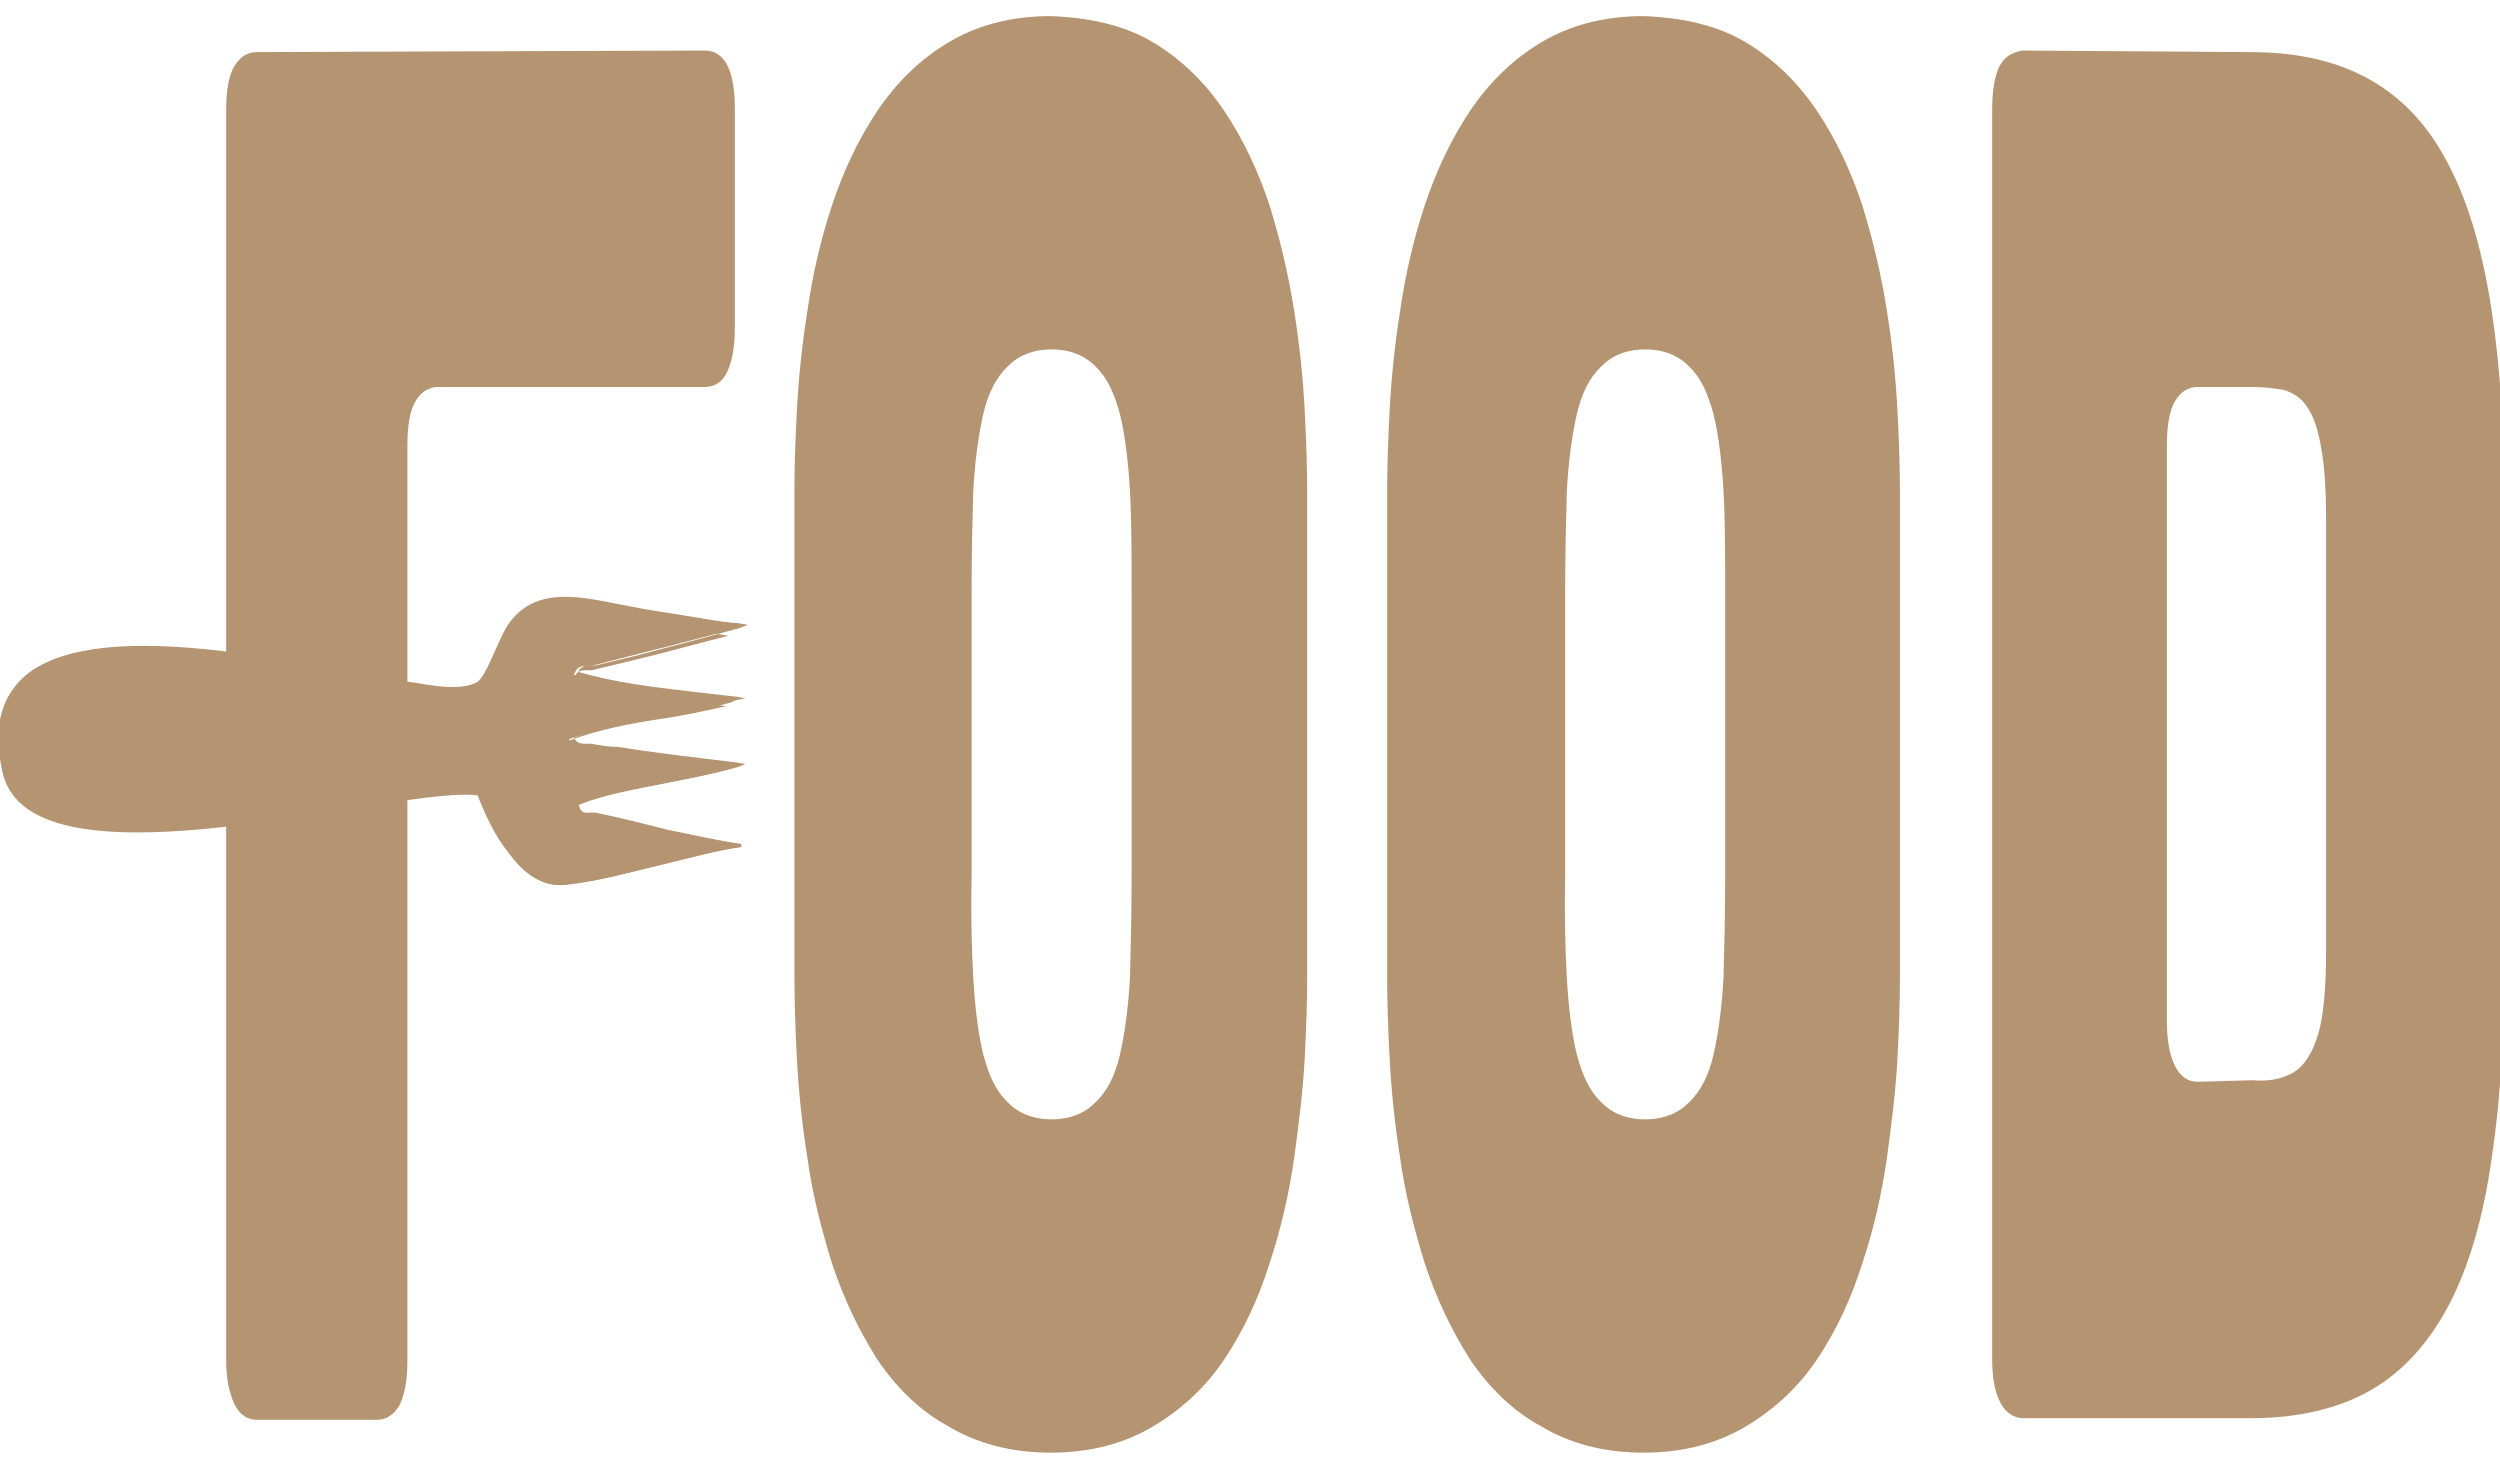 <svg width="80" height="47" viewBox="0 0 80 47" fill="none" xmlns="http://www.w3.org/2000/svg">
<g clip-path="url(#clip0_14401_322)">
<path d="M70.333 34.617C70.02 34.617 69.785 34.467 69.602 34.116C69.445 33.816 69.341 33.315 69.341 32.714V14.236C69.341 13.635 69.419 13.134 69.602 12.834C69.785 12.533 70.02 12.383 70.333 12.383H72.084C72.476 12.383 72.815 12.433 73.103 12.483C73.39 12.584 73.651 12.734 73.834 13.034C74.043 13.335 74.174 13.735 74.278 14.336C74.383 14.887 74.435 15.688 74.435 16.64V30.361C74.435 31.613 74.357 32.514 74.174 33.115C73.991 33.716 73.73 34.116 73.39 34.317C73.05 34.517 72.606 34.617 72.084 34.567L70.333 34.617ZM64.716 1.617C64.403 1.667 64.141 1.817 63.984 2.118C63.828 2.418 63.749 2.919 63.749 3.52V43.48C63.749 44.081 63.828 44.532 64.011 44.883C64.167 45.183 64.429 45.383 64.742 45.383H72.005C73.521 45.383 74.827 45.083 75.872 44.482C76.917 43.881 77.753 42.93 78.38 41.728C79.007 40.526 79.478 38.924 79.739 37.021C80.026 35.118 80.157 32.914 80.157 30.361V16.64C80.157 14.086 80.026 11.882 79.739 9.98C79.451 8.077 79.007 6.524 78.38 5.322C77.753 4.071 76.917 3.169 75.872 2.568C74.827 1.967 73.547 1.667 72.005 1.667L64.716 1.617ZM55.206 28.007C55.206 29.209 55.18 30.311 55.154 31.262C55.101 32.213 54.997 33.015 54.84 33.716C54.683 34.417 54.422 34.917 54.056 35.268C53.717 35.619 53.246 35.819 52.645 35.819C52.045 35.819 51.574 35.619 51.235 35.268C50.869 34.917 50.634 34.417 50.451 33.716C50.294 33.065 50.19 32.213 50.137 31.262C50.085 30.311 50.059 29.209 50.085 28.007V18.993C50.085 17.791 50.111 16.69 50.137 15.738C50.19 14.787 50.294 13.986 50.451 13.285C50.608 12.584 50.869 12.083 51.235 11.732C51.574 11.382 52.045 11.181 52.645 11.181C53.246 11.181 53.717 11.382 54.056 11.732C54.422 12.083 54.657 12.584 54.84 13.285C54.997 13.936 55.101 14.787 55.154 15.738C55.206 16.69 55.206 17.791 55.206 18.993V28.007ZM60.797 15.688C60.797 14.987 60.771 14.136 60.719 13.134C60.666 12.133 60.562 11.081 60.379 9.929C60.196 8.778 59.935 7.676 59.595 6.574C59.23 5.473 58.759 4.471 58.158 3.57C57.557 2.668 56.8 1.917 55.885 1.366C54.971 0.816 53.873 0.565 52.593 0.515C51.313 0.515 50.216 0.816 49.301 1.366C48.387 1.917 47.629 2.668 47.028 3.57C46.427 4.471 45.957 5.473 45.591 6.574C45.226 7.676 44.964 8.828 44.807 9.929C44.625 11.081 44.52 12.133 44.468 13.134C44.416 14.136 44.389 14.987 44.389 15.688V31.312C44.389 32.013 44.416 32.864 44.468 33.866C44.52 34.867 44.625 35.919 44.807 37.071C44.964 38.222 45.252 39.324 45.591 40.426C45.957 41.528 46.427 42.529 47.028 43.48C47.629 44.382 48.387 45.133 49.301 45.634C50.216 46.185 51.313 46.485 52.593 46.485C53.873 46.485 54.971 46.185 55.885 45.634C56.8 45.083 57.557 44.382 58.158 43.48C58.759 42.579 59.23 41.578 59.595 40.426C59.961 39.324 60.222 38.172 60.379 37.071C60.536 35.919 60.666 34.867 60.719 33.866C60.771 32.864 60.797 32.013 60.797 31.312V15.688ZM36.212 28.007C36.212 29.209 36.186 30.311 36.16 31.262C36.107 32.213 36.003 33.015 35.846 33.716C35.689 34.417 35.428 34.917 35.062 35.268C34.723 35.619 34.252 35.819 33.651 35.819C33.05 35.819 32.58 35.619 32.241 35.268C31.875 34.917 31.64 34.417 31.457 33.716C31.3 33.065 31.195 32.213 31.143 31.262C31.091 30.311 31.065 29.209 31.091 28.007V18.993C31.091 17.791 31.117 16.69 31.143 15.738C31.195 14.787 31.3 13.986 31.457 13.285C31.613 12.584 31.875 12.083 32.241 11.732C32.58 11.382 33.05 11.181 33.651 11.181C34.252 11.181 34.723 11.382 35.062 11.732C35.428 12.083 35.663 12.584 35.846 13.285C36.003 13.936 36.107 14.787 36.16 15.738C36.212 16.69 36.212 17.791 36.212 18.993V28.007ZM41.829 15.688C41.829 14.987 41.803 14.136 41.751 13.134C41.698 12.133 41.594 11.081 41.411 9.929C41.228 8.778 40.967 7.676 40.627 6.574C40.261 5.473 39.791 4.471 39.19 3.57C38.589 2.668 37.832 1.917 36.917 1.366C36.003 0.816 34.906 0.565 33.625 0.515C32.345 0.515 31.248 0.816 30.333 1.366C29.419 1.917 28.661 2.668 28.06 3.57C27.459 4.471 26.989 5.473 26.623 6.574C26.258 7.676 25.996 8.828 25.84 9.929C25.657 11.081 25.552 12.133 25.5 13.134C25.448 14.136 25.422 14.987 25.422 15.688V31.312C25.422 32.013 25.448 32.864 25.5 33.866C25.552 34.867 25.657 35.919 25.84 37.071C25.996 38.222 26.284 39.324 26.623 40.426C26.989 41.528 27.459 42.529 28.06 43.48C28.661 44.382 29.419 45.133 30.333 45.634C31.248 46.185 32.345 46.485 33.625 46.485C34.906 46.485 36.003 46.185 36.917 45.634C37.832 45.083 38.589 44.382 39.19 43.48C39.791 42.579 40.261 41.578 40.627 40.426C40.993 39.324 41.254 38.172 41.411 37.071C41.568 35.919 41.698 34.867 41.751 33.866C41.803 32.864 41.829 32.013 41.829 31.312V15.688ZM22.548 1.617C23.201 1.617 23.514 2.268 23.514 3.47V10.48C23.514 11.081 23.436 11.532 23.279 11.882C23.122 12.233 22.861 12.383 22.548 12.383H14.03C13.717 12.383 13.482 12.533 13.299 12.834C13.116 13.134 13.037 13.635 13.037 14.236V43.531C13.037 44.132 12.959 44.582 12.802 44.933C12.646 45.233 12.384 45.434 12.071 45.434H8.23C7.917 45.434 7.681 45.283 7.499 44.933C7.342 44.582 7.237 44.132 7.237 43.531V3.52C7.237 2.919 7.316 2.418 7.499 2.118C7.681 1.817 7.917 1.667 8.23 1.667L22.548 1.617Z" fill="#B59571"/>
<path d="M15.284 25.403C12.855 25.003 0.993 28.708 0.105 24.702C-1.385 18.042 11.078 21.798 12.75 21.898C13.586 21.948 14.631 22.248 15.232 21.948C15.65 21.697 15.938 20.395 16.408 19.895C17.453 18.693 19.151 19.344 20.614 19.594C21.607 19.744 22.574 19.945 23.619 20.095C22.13 20.496 20.536 20.896 18.968 21.297C18.785 21.347 18.498 21.197 18.367 21.597C19.961 22.098 21.764 22.198 23.488 22.449C21.79 22.949 19.883 23.049 18.21 23.65C18.315 24.001 18.629 23.901 18.811 23.951C20.301 24.151 21.947 24.401 23.514 24.552C21.894 25.052 20.013 25.153 18.393 25.754C18.446 26.254 18.785 26.104 18.942 26.104C20.431 26.455 22.103 26.855 23.645 27.106C21.947 27.356 19.857 28.107 18.106 28.308C16.747 28.458 15.938 26.955 15.284 25.403Z" fill="#B59571"/>
<path d="M11.078 25.804C12.959 25.503 14.553 25.253 15.284 25.353C15.624 26.154 15.964 26.905 16.434 27.456C16.878 28.007 17.401 28.358 18.08 28.257C19.047 28.157 20.118 27.857 21.163 27.606C21.921 27.406 22.652 27.206 23.331 27.106C22.652 27.005 21.973 26.855 21.267 26.705C20.457 26.555 19.674 26.354 18.942 26.154H18.811C18.628 26.154 18.393 26.154 18.367 25.753V25.703H18.393C19.282 25.353 20.274 25.153 21.267 25.002C21.947 24.902 22.626 24.752 23.253 24.602C22.077 24.451 20.849 24.301 19.7 24.151C19.412 24.101 19.125 24.051 18.837 24.051H18.707C18.524 24.051 18.315 24.051 18.21 23.75L18.184 23.7H18.21C19.151 23.35 20.17 23.149 21.189 22.999C21.868 22.899 22.574 22.749 23.227 22.599C22.887 22.549 22.521 22.499 22.182 22.448C20.875 22.298 19.543 22.148 18.367 21.797H18.315L18.341 21.747C18.446 21.447 18.628 21.447 18.785 21.447H18.942L20.196 21.146C21.241 20.896 22.312 20.596 23.305 20.345C22.704 20.245 22.103 20.145 21.529 20.045C21.215 19.995 20.928 19.945 20.588 19.895L19.804 19.744C18.55 19.494 17.244 19.194 16.408 20.195C16.199 20.445 16.016 20.846 15.859 21.247C15.65 21.697 15.467 22.148 15.232 22.298C14.814 22.499 14.187 22.448 13.56 22.348C13.273 22.298 12.985 22.248 12.724 22.248C12.437 22.248 11.836 22.098 11.052 21.948C8.23 21.096 2.926 20.045 0.862 21.747C0.131 22.348 -0.183 23.25 0.131 24.702C0.732 27.456 6.689 26.505 11.078 25.804ZM15.284 25.453C14.553 25.353 12.959 25.603 11.078 25.904C6.689 26.605 0.706 27.556 0.079 24.702C-0.261 23.2 0.079 22.248 0.836 21.597C2.926 19.895 8.23 20.946 11.078 21.497C11.862 21.647 12.463 21.797 12.75 21.797C13.011 21.797 13.299 21.848 13.586 21.898C14.213 21.998 14.814 22.048 15.232 21.848C15.441 21.747 15.624 21.297 15.833 20.846C16.016 20.445 16.173 20.045 16.408 19.794C17.27 18.793 18.576 19.093 19.857 19.344L20.64 19.494C20.928 19.544 21.267 19.594 21.581 19.644C22.26 19.744 22.939 19.895 23.645 19.945L23.932 19.995L23.671 20.095C22.6 20.395 21.45 20.696 20.301 20.996L19.047 21.297H18.89C18.759 21.297 18.602 21.297 18.498 21.497C19.674 21.848 20.98 21.998 22.286 22.148C22.73 22.198 23.148 22.248 23.593 22.298L23.854 22.348L23.593 22.398C22.861 22.599 22.077 22.749 21.293 22.899C20.301 23.099 19.282 23.25 18.367 23.6C18.446 23.8 18.628 23.8 18.785 23.8H18.916C19.203 23.851 19.491 23.901 19.778 23.901C21.032 24.101 22.338 24.251 23.593 24.401L23.854 24.451L23.593 24.552C22.861 24.752 22.103 24.902 21.346 25.052C20.379 25.253 19.412 25.403 18.524 25.753C18.576 26.054 18.759 26.004 18.916 26.004H19.047C19.804 26.154 20.588 26.354 21.372 26.555C22.156 26.705 22.966 26.905 23.723 27.005V27.106C22.966 27.206 22.103 27.456 21.241 27.656C20.196 27.907 19.125 28.207 18.158 28.307C17.479 28.407 16.93 28.057 16.486 27.506C15.964 27.005 15.598 26.254 15.284 25.453Z" fill="#B59571"/>
</g>
<defs>
<clipPath id="clip0_14401_322">
<rect width="80" height="46" fill="white" transform="translate(0 0.5)"/>
</clipPath>
</defs>
</svg>

